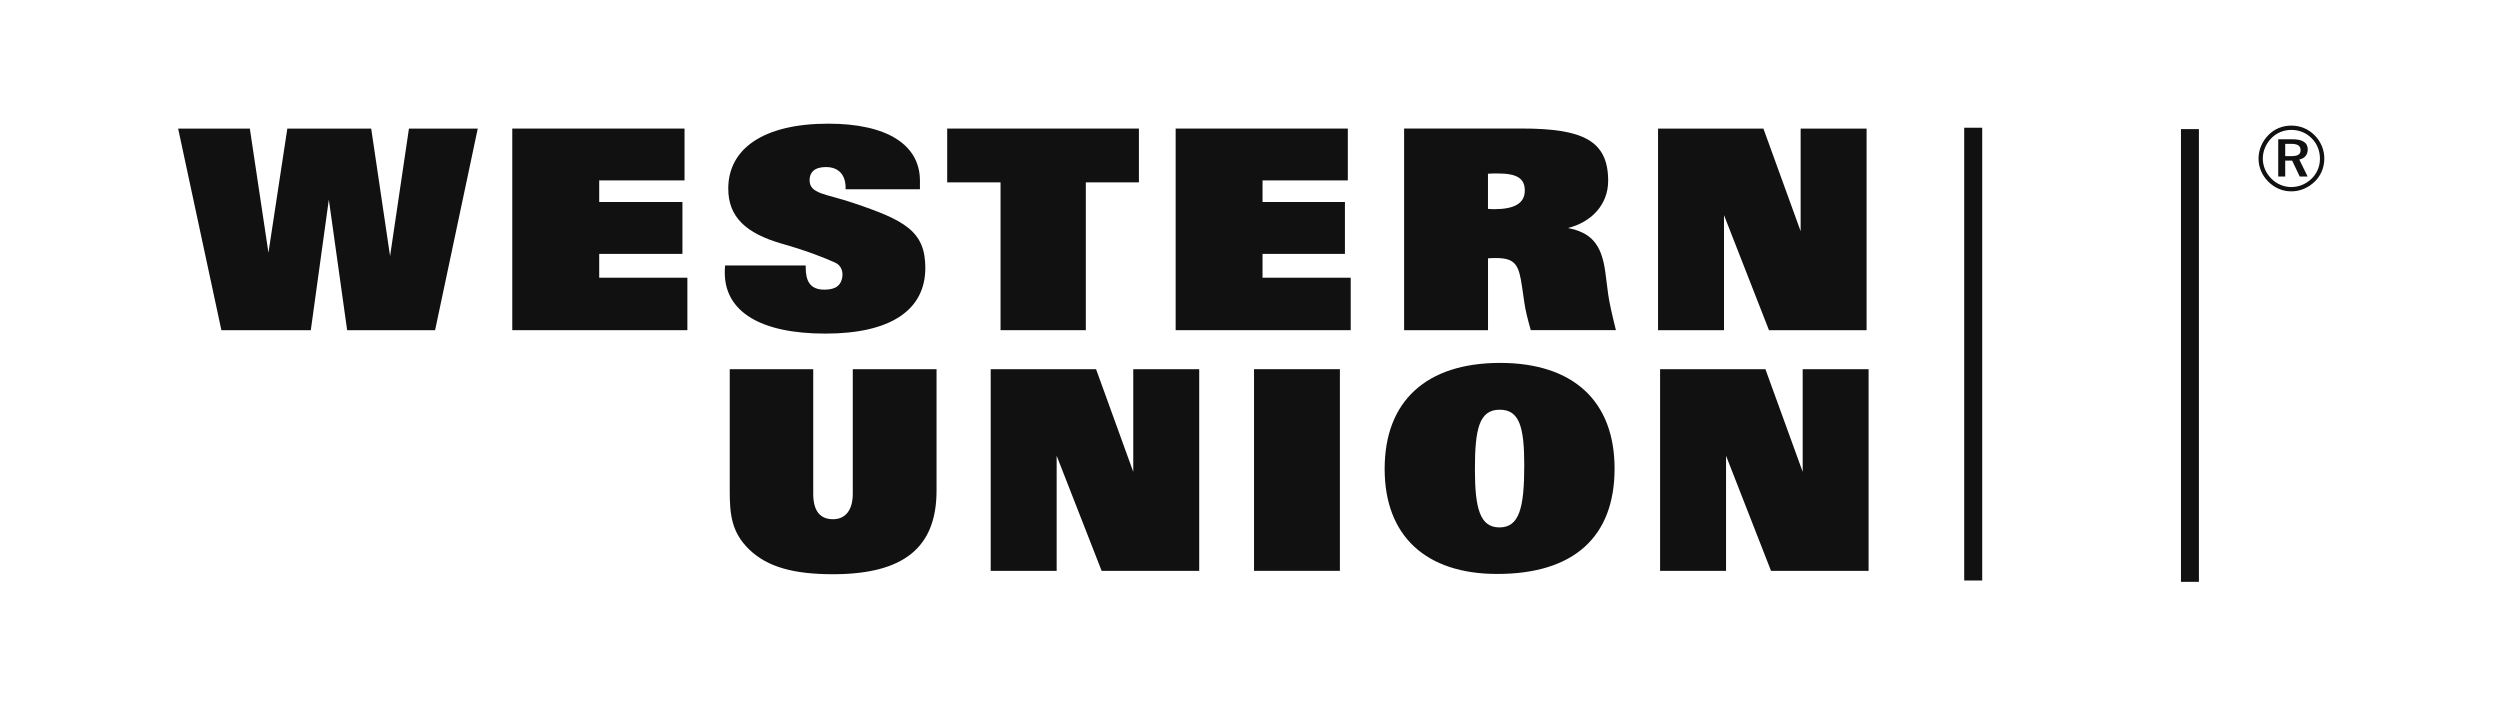 <?xml version="1.0" encoding="utf-8"?>
<!-- Generator: Adobe Illustrator 17.0.0, SVG Export Plug-In . SVG Version: 6.00 Build 0)  -->
<!DOCTYPE svg PUBLIC "-//W3C//DTD SVG 1.1//EN" "http://www.w3.org/Graphics/SVG/1.1/DTD/svg11.dtd">
<svg version="1.1" id="图层_1" xmlns="http://www.w3.org/2000/svg" xmlns:xlink="http://www.w3.org/1999/xlink" x="0px" y="0px"
	 width="56.137px" height="16px" viewBox="0 0 56.137 16" enable-background="new 0 0 56.137 16" xml:space="preserve">
<g>
	<g>
		<polygon fill-rule="evenodd" clip-rule="evenodd" fill="#111111" points="49.376,13.065 48.973,13.065 48.973,2.899 49.376,2.899 
			49.376,13.065 		"/>
		<polygon fill-rule="evenodd" clip-rule="evenodd" fill="#111111" points="44.51,13.035 44.106,13.035 44.106,2.868 44.51,2.868 
			44.51,13.035 		"/>
		<polygon fill-rule="evenodd" clip-rule="evenodd" fill="#111111" points="6.979,7.414 7.384,4.482 7.795,7.414 9.77,7.414 
			10.728,2.887 9.183,2.887 8.759,5.75 8.335,2.887 6.452,2.887 6.028,5.675 5.61,2.887 4,2.887 4.971,7.414 6.979,7.414 		"/>
		<polygon fill-rule="evenodd" clip-rule="evenodd" fill="#111111" points="11.503,7.414 15.435,7.414 15.435,6.236 13.455,6.236 
			13.455,5.701 15.324,5.701 15.324,4.536 13.455,4.536 13.455,4.051 15.371,4.051 15.371,2.887 11.503,2.887 11.503,7.414 		"/>
		<path fill-rule="evenodd" clip-rule="evenodd" fill="#111111" d="M16.282,5.961c-0.007,0.056-0.007,0.113-0.007,0.163
			c0,0.863,0.784,1.367,2.258,1.367c1.454,0,2.245-0.519,2.245-1.476c0-0.825-0.464-1.07-1.622-1.459
			c-0.618-0.209-0.977-0.198-0.977-0.512c0-0.171,0.109-0.293,0.367-0.293c0.306,0,0.454,0.201,0.441,0.499h1.67V4.058
			c0-0.799-0.724-1.281-2.058-1.281c-1.468,0-2.246,0.57-2.246,1.458c0,0.636,0.394,1.004,1.204,1.237
			c0.595,0.17,0.936,0.31,1.194,0.424c0.136,0.061,0.182,0.196,0.163,0.324c-0.027,0.176-0.133,0.284-0.401,0.284
			c-0.328,0-0.421-0.197-0.421-0.506V5.961H16.282L16.282,5.961z"/>
		<polygon fill-rule="evenodd" clip-rule="evenodd" fill="#111111" points="25.574,2.887 21.269,2.887 21.269,4.095 22.467,4.095 
			22.467,7.414 24.382,7.414 24.382,4.095 25.574,4.095 25.574,2.887 		"/>
		<polygon fill-rule="evenodd" clip-rule="evenodd" fill="#111111" points="26.399,7.414 30.33,7.414 30.33,6.236 28.35,6.236 
			28.35,5.701 30.2,5.701 30.2,4.536 28.35,4.536 28.35,4.051 30.265,4.051 30.265,2.887 26.399,2.887 26.399,7.414 		"/>
		<path fill-rule="evenodd" clip-rule="evenodd" fill="#111111" d="M31.529,7.414h1.884V5.801c0.063-0.007,0.126-0.007,0.174-0.007
			c0.453,0,0.52,0.165,0.592,0.656l0.048,0.333c0.028,0.202,0.084,0.41,0.146,0.63h1.912c-0.083-0.334-0.146-0.605-0.174-0.806
			l-0.062-0.484c-0.085-0.657-0.334-0.902-0.842-1.003c0.517-0.127,0.904-0.516,0.904-1.06c0-0.906-0.57-1.174-1.947-1.174h-2.635
			V7.414L31.529,7.414z M33.412,4.69V3.901c0.084-0.006,0.153-0.006,0.216-0.006c0.424,0,0.611,0.103,0.611,0.384
			c0,0.288-0.236,0.418-0.688,0.418C33.511,4.696,33.462,4.696,33.412,4.69L33.412,4.69z"/>
		<polygon fill-rule="evenodd" clip-rule="evenodd" fill="#111111" points="38.712,4.831 39.722,7.414 41.914,7.414 41.914,2.887 
			40.433,2.887 40.433,5.192 39.597,2.887 37.231,2.887 37.231,7.414 38.712,7.414 38.712,4.831 		"/>
		<polygon fill-rule="evenodd" clip-rule="evenodd" fill="#111111" points="23.727,10.234 24.737,12.818 26.928,12.818 26.928,8.29 
			25.447,8.29 25.447,10.595 24.612,8.29 22.246,8.29 22.246,12.818 23.727,12.818 23.727,10.234 		"/>
		<polygon fill-rule="evenodd" clip-rule="evenodd" fill="#111111" points="38.758,10.234 39.768,12.818 41.959,12.818 41.959,8.29 
			40.479,8.29 40.479,10.595 39.642,8.29 37.277,8.29 37.277,12.818 38.758,12.818 38.758,10.234 		"/>
		<path fill-rule="evenodd" clip-rule="evenodd" fill="#111111" d="M16.386,8.29v2.728c0,0.522,0.035,0.931,0.438,1.321
			c0.416,0.402,1.02,0.555,1.88,0.555c1.582,0,2.326-0.593,2.326-1.876V8.29h-1.881v2.797c0,0.371-0.167,0.572-0.445,0.572
			c-0.291,0-0.443-0.189-0.443-0.572V8.29H16.386L16.386,8.29z"/>
		<polygon fill-rule="evenodd" clip-rule="evenodd" fill="#111111" points="30.087,8.29 28.159,8.29 28.159,12.818 30.087,12.818 
			30.087,8.29 		"/>
		<path fill-rule="evenodd" clip-rule="evenodd" fill="#111111" d="M33.62,12.888c1.716,0,2.635-0.829,2.635-2.367
			c0-1.511-0.927-2.372-2.571-2.372c-1.66,0-2.592,0.861-2.592,2.378C31.091,12.033,32.016,12.888,33.62,12.888L33.62,12.888z
			 M33.676,9.2c0.445,0,0.551,0.392,0.551,1.25c0,0.957-0.113,1.393-0.557,1.393c-0.438,0-0.551-0.429-0.551-1.3
			C33.118,9.628,33.216,9.2,33.676,9.2L33.676,9.2z"/>
		<path fill-rule="evenodd" clip-rule="evenodd" fill="#111111" d="M51.451,2.82c-0.198,0-0.376,0.073-0.512,0.21
			c-0.144,0.146-0.224,0.334-0.224,0.529c0,0.194,0.076,0.375,0.216,0.517c0.141,0.143,0.324,0.221,0.52,0.221
			c0.194,0,0.38-0.078,0.526-0.219c0.139-0.135,0.215-0.317,0.215-0.519c0-0.197-0.079-0.381-0.214-0.518
			C51.837,2.897,51.653,2.82,51.451,2.82L51.451,2.82z M52.094,3.566c0,0.17-0.067,0.329-0.187,0.445
			C51.78,4.135,51.622,4.2,51.447,4.2c-0.164,0-0.325-0.068-0.447-0.191c-0.122-0.124-0.189-0.281-0.189-0.449
			c0-0.169,0.07-0.333,0.195-0.46c0.116-0.118,0.274-0.183,0.446-0.183c0.178,0,0.335,0.065,0.459,0.191
			C52.03,3.227,52.094,3.387,52.094,3.566L52.094,3.566z M51.472,3.127h-0.315v0.837h0.157V3.607h0.156l0.17,0.357h0.177
			L51.63,3.582c0.121-0.024,0.19-0.107,0.19-0.226C51.821,3.204,51.706,3.127,51.472,3.127L51.472,3.127z M51.443,3.23
			c0.148,0,0.216,0.041,0.216,0.143c0,0.098-0.068,0.133-0.212,0.133h-0.133V3.23H51.443L51.443,3.23z"/>
	</g>
</g>
</svg>

